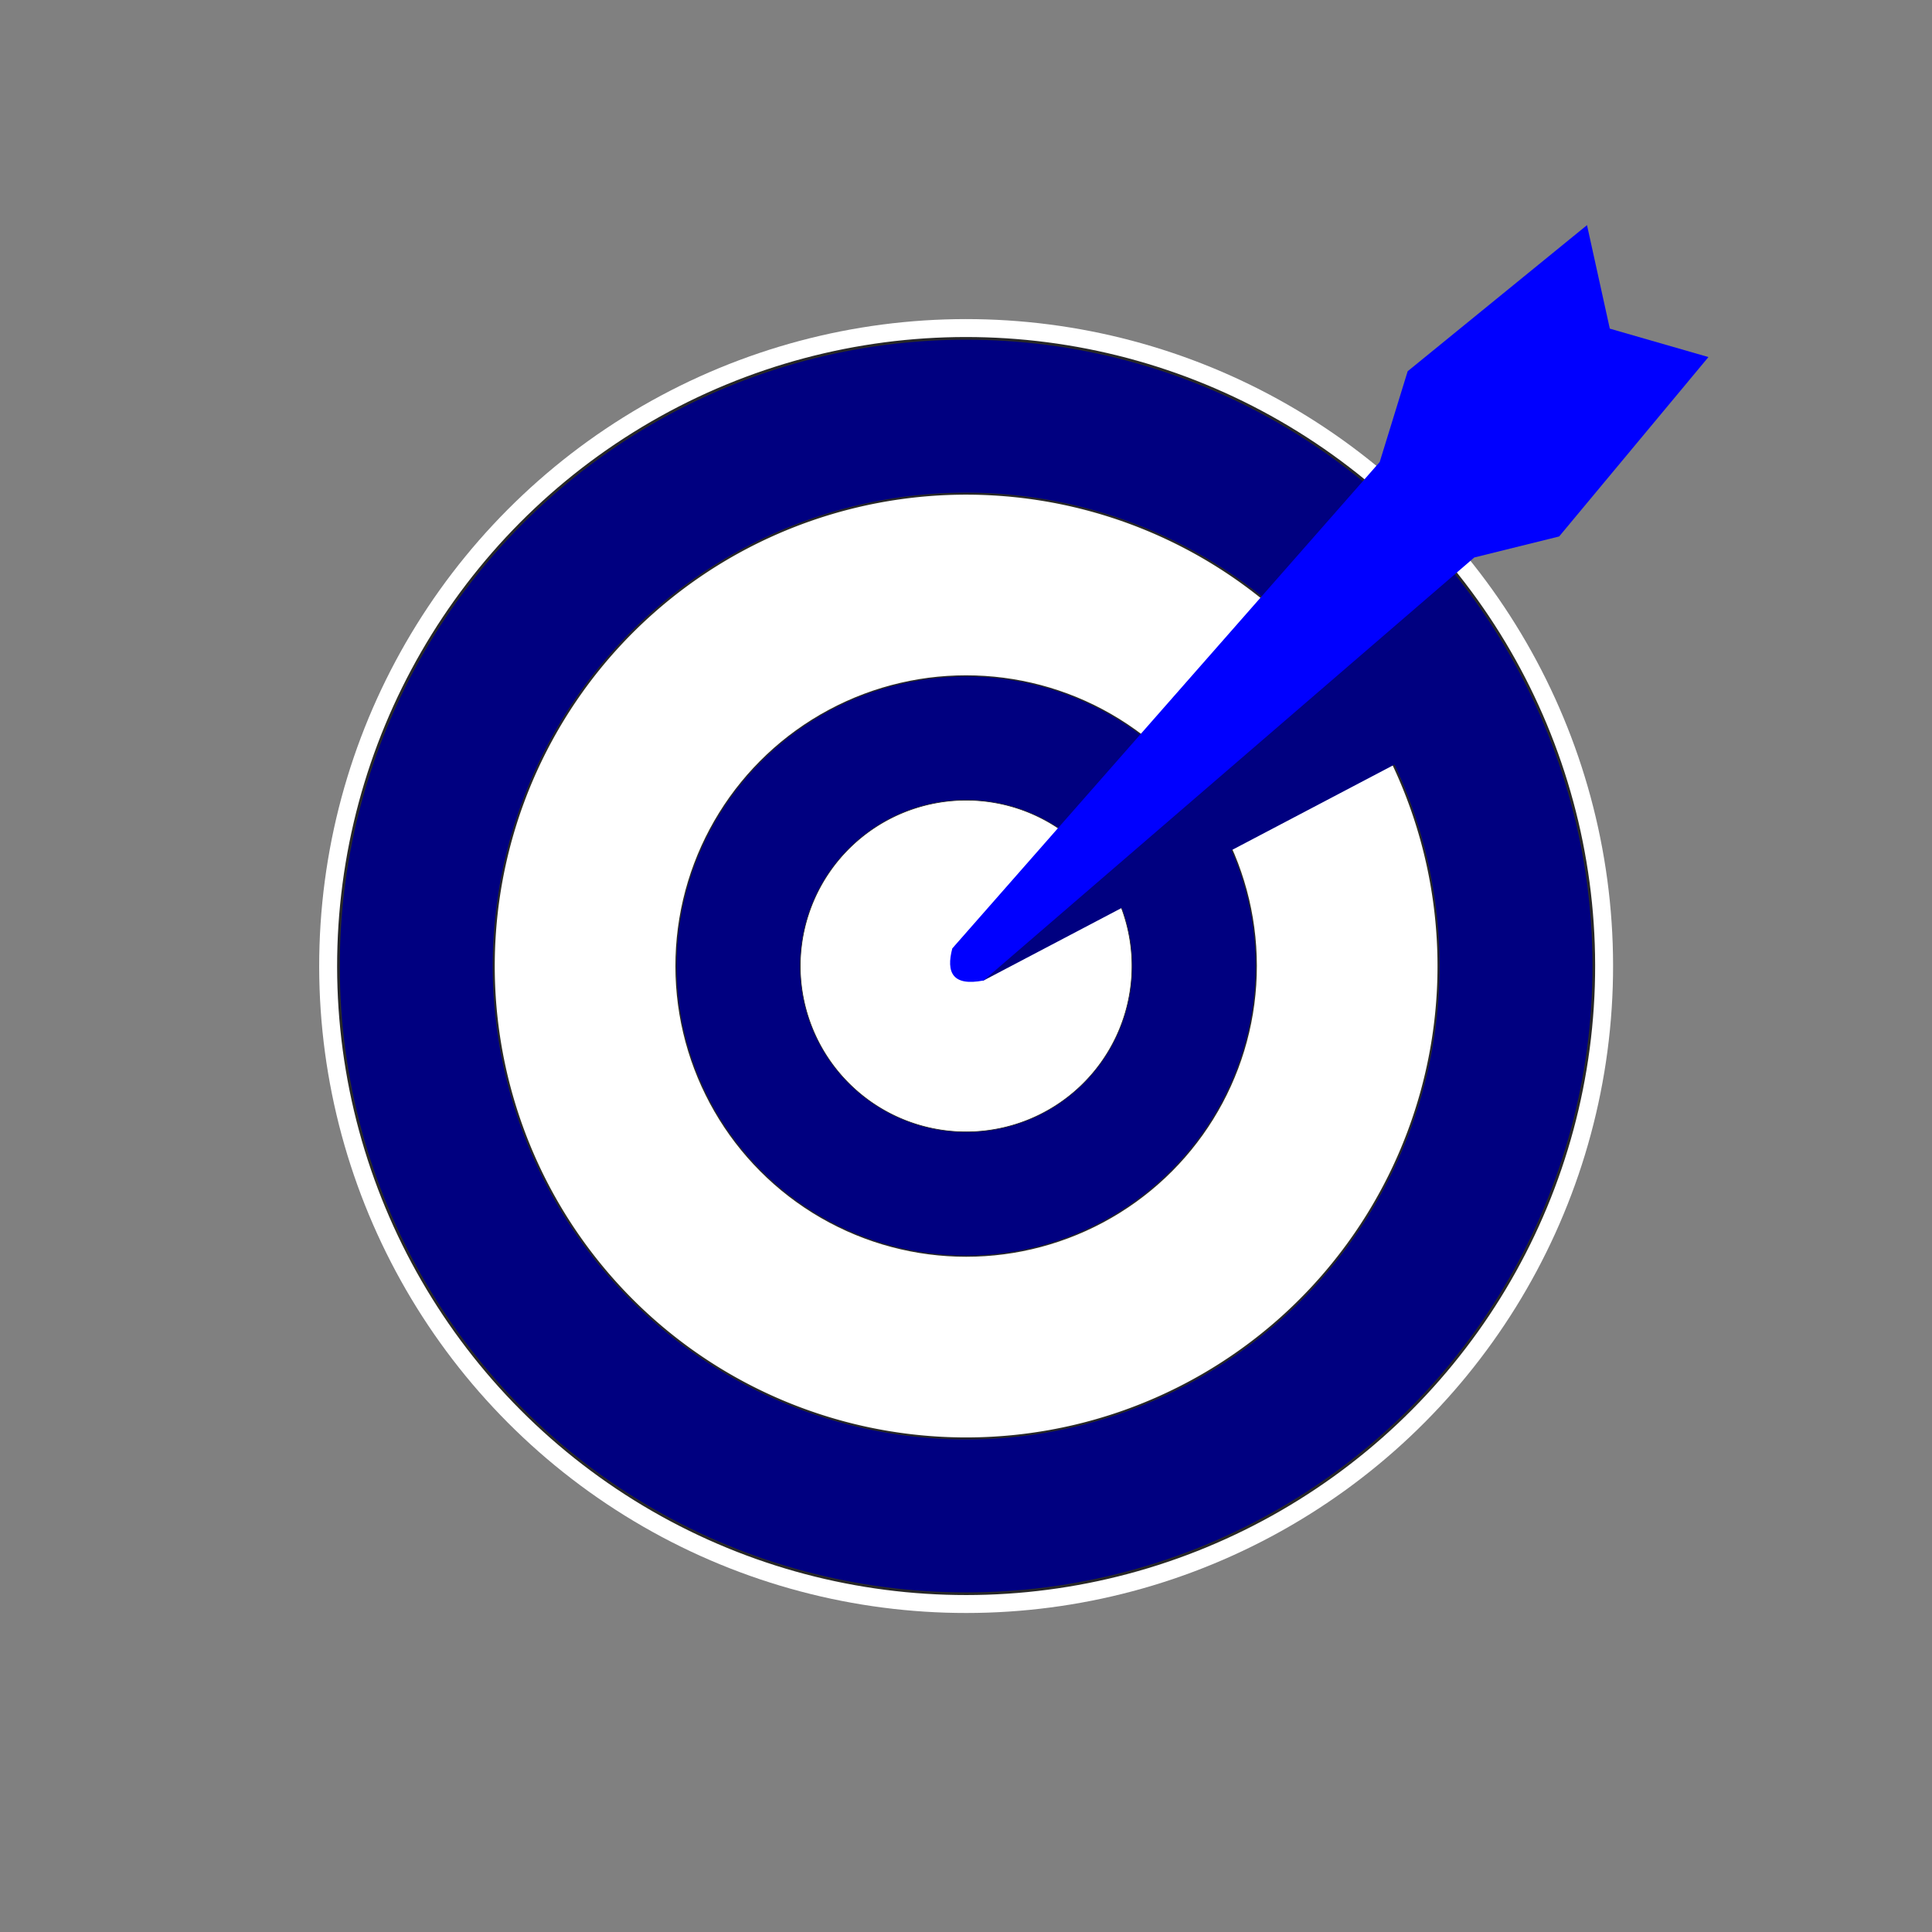 <?xml version="1.0" encoding="UTF-8" standalone="no"?>
<!-- Created with Inkscape (http://www.inkscape.org/) -->

<svg
   xmlns:dc="http://purl.org/dc/elements/1.1/"
   xmlns:cc="http://creativecommons.org/ns#"
   xmlns:rdf="http://www.w3.org/1999/02/22-rdf-syntax-ns#"
   xmlns:svg="http://www.w3.org/2000/svg"
   xmlns="http://www.w3.org/2000/svg"
   xmlns:sodipodi="http://sodipodi.sourceforge.net/DTD/sodipodi-0.dtd"
   xmlns:inkscape="http://www.inkscape.org/namespaces/inkscape"
   version="1.1"
   id="svg157"
   width="1024"
   height="1024"
   viewBox="0 0 1024 1024"
   sodipodi:docname="adaptive-icon.png.svg"
   inkscape:version="0.92.5 (2060ec1f9f, 2020-04-08)"
   inkscape:export-filename="/home/ulisses/push-notifications/assets/adaptive-icon.png"
   inkscape:export-xdpi="96"
   inkscape:export-ydpi="96">
  <rect x="0" y="0" width="1024" height="1024" fill="#808080" stroke="none"/>
  <defs
     id="defs161" />
  <sodipodi:namedview
     pagecolor="#ffffff"
     bordercolor="#666666"
     borderopacity="1"
     objecttolerance="10"
     gridtolerance="10"
     guidetolerance="10"
     inkscape:pageopacity="0"
     inkscape:pageshadow="2"
     inkscape:window-width="1366"
     inkscape:window-height="731"
     id="namedview159"
     showgrid="false"
     inkscape:zoom="0.65186406"
     inkscape:cx="557.69878"
     inkscape:cy="507.72946"
     inkscape:window-x="0"
     inkscape:window-y="0"
     inkscape:window-maximized="1"
     inkscape:current-layer="g339" />
  <g
     id="g339"
     inkscape:transform-center-x="-11.509456"
     inkscape:transform-center-y="-10.764557"
     transform="matrix(4.821,0.154,-0.154,4.821,28.714,-220.173)">
    <circle
       r="71.089"
       cy="148.522"
       cx="105.005"
       id="path10-3"
       style="opacity:1;fill:#ffffff;fill-opacity:1;stroke:none;stroke-width:0.304;stroke-linecap:round;stroke-linejoin:round;stroke-miterlimit:4;stroke-dasharray:none;stroke-opacity:1" />
    <circle
       r="68.971"
       cy="148.522"
       cx="105.005"
       id="path10"
       style="opacity:1;fill:#000080;fill-opacity:1;stroke:#282828;stroke-width:0.295;stroke-linecap:round;stroke-linejoin:round;stroke-miterlimit:4;stroke-dasharray:none;stroke-opacity:1" />
    <path
       d="m 142.956,113.108 a 51.908,51.908 0 0 1 -2.445,73.28 51.908,51.908 0 0 1 -73.286,-2.269 51.908,51.908 0 0 1 2.093,-73.291 51.908,51.908 0 0 1 73.296,1.917 l -37.608,35.778 z"
       sodipodi:end="5.5227283"
       sodipodi:start="5.5323358"
       sodipodi:ry="51.907948"
       sodipodi:rx="51.907948"
       sodipodi:cy="148.52242"
       sodipodi:cx="105.00512"
       sodipodi:type="arc"
       id="path10-6"
       style="opacity:1;fill:#ffffff;fill-opacity:1;stroke:#282828;stroke-width:0.222;stroke-linecap:round;stroke-linejoin:round;stroke-miterlimit:4;stroke-dasharray:none;stroke-opacity:1" />
    <circle
       r="31.878"
       cy="148.522"
       cx="105.005"
       id="path10-6-7"
       style="opacity:1;fill:#000080;fill-opacity:1;stroke:#282828;stroke-width:0.136;stroke-linecap:round;stroke-linejoin:round;stroke-miterlimit:4;stroke-dasharray:none;stroke-opacity:1" />
    <path
       d="m 120.611,139.104 a 18.228,18.228 0 0 1 -5.328,24.471 18.228,18.228 0 0 1 -24.731,-3.946 18.228,18.228 0 0 1 2.551,-24.914 18.228,18.228 0 0 1 25.018,1.149 l -13.116,12.658 z"
       sodipodi:end="5.5155908"
       sodipodi:start="5.7402397"
       sodipodi:ry="18.227844"
       sodipodi:rx="18.227844"
       sodipodi:cy="148.52184"
       sodipodi:cx="105.00438"
       sodipodi:type="arc"
       id="path10-6-7-5"
       style="opacity:1;fill:#ffffff;fill-opacity:1;stroke:#282828;stroke-width:0.078;stroke-linecap:round;stroke-linejoin:round;stroke-miterlimit:4;stroke-dasharray:none;stroke-opacity:1" />
    <path
       sodipodi:nodetypes="ccsccc"
       inkscape:connector-curvature="0"
       id="path72-6-5"
       d="m 148.777,106.291 -44.073,40.274 c -0.494,1.016 -0.688,1.913 -0.331,2.543 0.33,0.582 1.131,0.935 2.601,0.94 l 52.296,-29.649 z"
       style="fill:#000080;fill-opacity:1;stroke:#6b88ff;stroke-width:0;stroke-linecap:butt;stroke-linejoin:miter;stroke-miterlimit:4;stroke-dasharray:none;stroke-opacity:1;paint-order:stroke fill markers" />
    <path
       inkscape:transform-center-y="-19.902809"
       inkscape:transform-center-x="-18.910621"
       sodipodi:nodetypes="ccccscccccc"
       inkscape:connector-curvature="0"
       id="path72-6"
       d="m 170.595,64.971 -19.184,16.676 -2.753,10.066 -45.235,54.922 c -0.298,1.304 -0.282,2.391 0.297,3.022 0.536,0.583 1.554,0.776 3.252,0.39 l 52.408,-48.179 9.249,-2.607 15.765,-20.226 -10.932,-2.775 z"
       style="fill:#0000ff;fill-opacity:1;stroke:#6b88ff;stroke-width:0;stroke-linecap:butt;stroke-linejoin:miter;stroke-miterlimit:4;stroke-dasharray:none;stroke-opacity:1;paint-order:stroke fill markers" />
  </g>
</svg>
